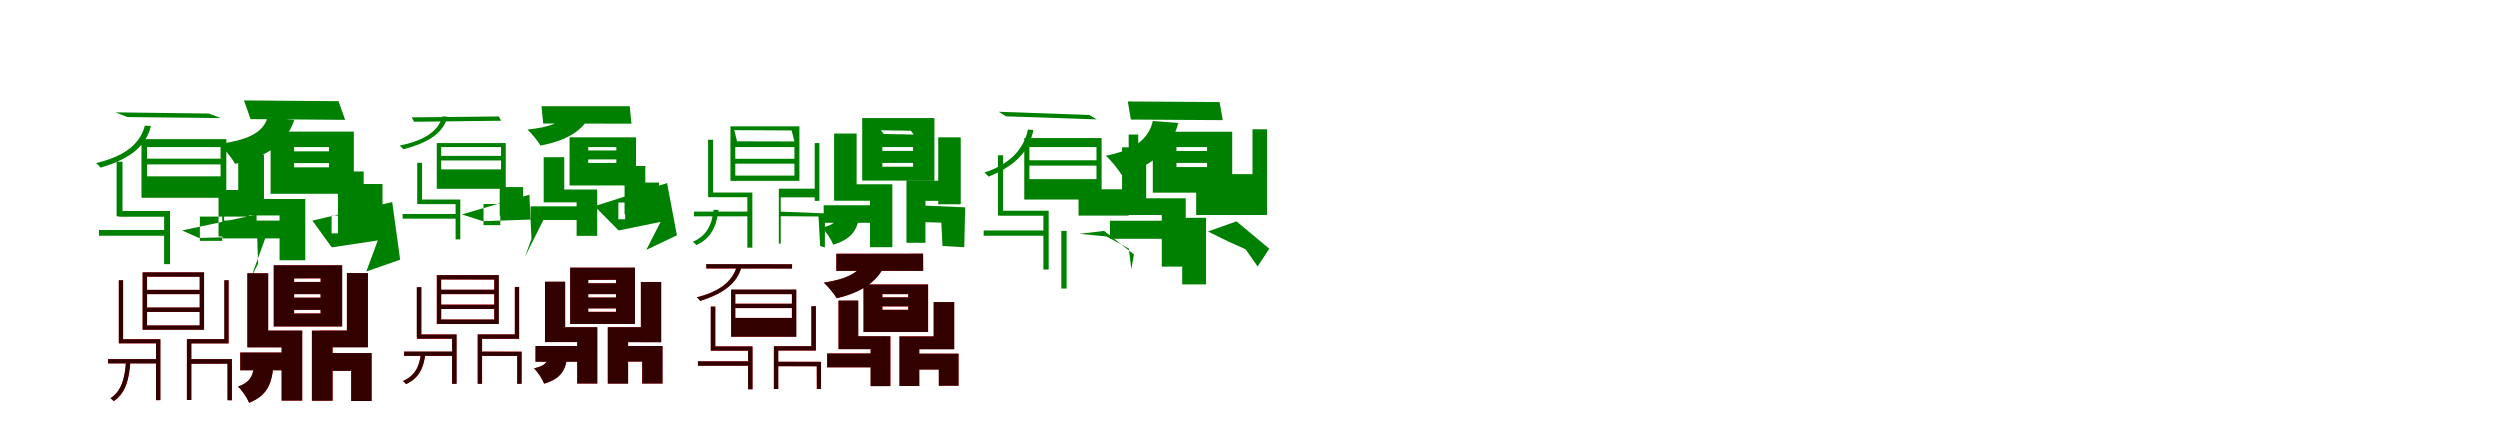 <?xml version="1.0" encoding="UTF-8"?>
<svg width="1700" height="300" xmlns="http://www.w3.org/2000/svg">
<rect width="100%" height="100%" fill="white"/>
<g fill="green" transform="translate(100 100) scale(0.1 -0.1)"><path d="M0.0 -0.0H500.0V-79.0H0.0ZM0.0 -118.0H500.0V-199.0H0.0ZM-215.0 236.0 -134.0 204.0 501.0 197.0 420.0 228.0ZM-38.0 54.0V-345.0H539.0V54.0ZM-207.0 -100.0V-471.0H-167.0V-100.0ZM-327.0 -564.0V-603.0H128.0V-564.0ZM-15.0 146.0C-51.0 4.0 -179.0 -69.0 -347.0 -109.0C-337.0 -116.0 -322.0 -132.0 -316.0 -140.0C-151.0 -91.0 -10.0 -14.0 26.0 143.0ZM-191.0 -435.0V-474.0H116.0V-796.0H156.0V-435.0ZM511.0 -292.0V-638.0H359.0V-473.0H693.0V-292.0ZM486.0 -237.0V-608.0H524.0V-237.0ZM238.0 -567.0 353.0 -618.0 809.0 -606.0 706.0 -890.0 755.0 -793.0 744.0 -459.0Z"/></g>
<g fill="green" transform="translate(200 100) scale(0.1 -0.1)"><path d="M0.0 0.0H237.0V-29.0H0.0ZM0.0 -109.0H237.0V-138.0H0.0ZM-341.0 317.0 -296.0 190.0 347.0 185.0 302.0 312.0ZM-160.0 105.0V-318.0H406.0V105.0ZM-380.0 -52.0V-411.0H-205.0V-52.0ZM-485.0 -500.0V-621.0H-10.0V-500.0ZM-182.0 197.0C-213.0 92.0 -333.0 44.0 -510.0 22.0C-476.0 -9.0 -421.0 -78.0 -401.0 -114.0C-198.0 -69.0 -57.0 13.0 1.0 184.0ZM-380.0 -353.0V-465.0H-99.0V-770.0H76.0V-353.0ZM322.0 -251.0V-587.0H255.0V-466.0H601.0V-251.0ZM298.0 -166.0V-598.0H473.0V-166.0ZM124.0 -500.0 256.0 -682.0 569.0 -635.0 491.0 -846.0 721.0 -766.0 667.0 -374.0Z"/></g>
<g fill="green" transform="translate(300 100) scale(0.1 -0.1)"><path d="M0.0 0.0H407.0V-60.0H0.0ZM0.0 -91.0H407.0V-152.0H0.0ZM-201.0 202.0 -184.0 172.0 408.0 179.0 392.0 208.0ZM-30.0 27.0V-284.0H439.0V27.0ZM-163.0 -107.0V-387.0H-130.0V-107.0ZM-262.0 -455.0V-487.0H106.0V-455.0ZM9.0 209.0C-23.0 94.0 -138.0 40.0 -282.0 10.0C-274.0 4.0 -262.0 -9.0 -257.0 -15.0C-117.0 22.0 11.0 79.0 43.0 206.0ZM-148.0 -357.0V-388.0H98.0V-628.0H130.0V-357.0ZM402.0 -272.0V-531.0H288.0V-387.0H557.0V-272.0ZM398.0 -186.0V-467.0H429.0V-186.0ZM141.0 -458.0 284.0 -504.0 698.0 -490.0 570.0 -746.0 614.0 -625.0 600.0 -324.0Z"/></g>
<g fill="green" transform="translate(400 100) scale(0.1 -0.1)"><path d="M0.0 0.0H191.0V-23.0H0.0ZM0.0 -84.0H191.0V-108.0H0.0ZM-318.0 278.0 -306.0 160.0 294.0 159.0 282.0 278.0ZM-127.0 66.0V-261.0H325.0V66.0ZM-303.0 -69.0V-333.0H-163.0V-69.0ZM-392.0 -403.0V-496.0H-7.0V-403.0ZM-125.0 253.0C-154.0 171.0 -264.0 134.0 -413.0 119.0C-386.0 94.0 -340.0 38.0 -324.0 10.0C-157.0 43.0 -29.0 105.0 24.0 241.0ZM-303.0 -289.0V-376.0H-79.0V-604.0H61.0V-289.0ZM251.0 -241.0V-491.0H205.0V-377.0H481.0V-241.0ZM247.0 -129.0V-456.0H388.0V-129.0ZM43.0 -402.0 207.0 -567.0 492.0 -509.0 395.0 -699.0 603.0 -600.0 536.0 -245.0Z"/></g>
<g fill="green" transform="translate(500 100) scale(0.1 -0.1)"><path d="M0.0 0.0H402.0V-80.0H0.0ZM0.0 -113.0H402.0V-194.0H0.0ZM-7.0 115.0 383.0 113.0 402.0 38.0 12.0 39.0ZM-33.0 141.0V-230.0H436.0V141.0ZM-185.0 50.0V-329.0H-151.0V50.0ZM-281.0 -439.0V-471.0H98.0V-439.0ZM-148.0 -427.0C-159.0 -532.0 -196.0 -604.0 -289.0 -644.0C-282.0 -648.0 -270.0 -660.0 -265.0 -667.0C-167.0 -622.0 -128.0 -544.0 -114.0 -427.0ZM-184.0 -309.0V-341.0H82.0V-684.0H116.0V-309.0ZM296.0 -283.0V-657.0H309.0V-342.0H572.0V-283.0ZM540.0 27.0V-366.0H572.0V27.0ZM307.0 -439.0 294.0 -470.0 566.0 -472.0 577.0 -673.0 609.0 -683.0 610.0 -451.0Z"/></g>
<g fill="green" transform="translate(600 100) scale(0.1 -0.1)"><path d="M0.0 0.0H209.0V-26.0H0.0ZM0.0 -108.0H209.0V-134.0H0.0ZM-10.0 114.0 194.0 111.0 213.0 85.0 9.0 89.0ZM-137.0 197.0V-228.0H354.0V197.0ZM-328.0 92.0V-328.0H-175.0V92.0ZM-399.0 -396.0V-515.0H-8.0V-396.0ZM-291.0 -413.0C-295.0 -487.0 -309.0 -525.0 -412.0 -548.0C-383.0 -574.0 -347.0 -630.0 -334.0 -664.0C-187.0 -620.0 -158.0 -538.0 -151.0 -413.0ZM-328.0 -253.0V-365.0H-84.0V-681.0H68.0V-253.0ZM164.0 -229.0V-651.0H293.0V-366.0H487.0V-229.0ZM380.0 66.0V-389.0H533.0V66.0ZM243.0 -396.0 228.0 -509.0 401.0 -514.0 409.0 -673.0 557.0 -681.0 563.0 -410.0Z"/></g>
<g fill="green" transform="translate(700 100) scale(0.1 -0.1)"><path d="M0.0 0.0H456.0V-90.0H0.0ZM0.0 -126.0H456.0V-218.0H0.0ZM-209.0 240.0 -159.0 209.0 457.0 188.0 408.0 218.0ZM-35.0 61.0V-357.0H491.0V61.0ZM-214.0 -56.0V-466.0H-179.0V-56.0ZM-311.0 -567.0V-603.0H106.0V-567.0ZM-10.0 119.0C-42.0 -34.0 -157.0 -125.0 -306.0 -173.0C-297.0 -180.0 -284.0 -194.0 -278.0 -201.0C-131.0 -143.0 -4.0 -51.0 27.0 116.0ZM-199.0 -433.0V-467.0H95.0V-833.0H131.0V-433.0ZM740.0 85.0V-287.0H334.0V-466.0H675.0V85.0ZM217.0 -570.0V-962.0H253.0V-570.0ZM508.0 -570.0 340.0 -590.0 524.0 -608.0 676.0 -690.0 693.0 -831.0 711.0 -730.0Z"/></g>
<g fill="green" transform="translate(800 100) scale(0.1 -0.1)"><path d="M0.0 0.0H208.0V-27.0H0.0ZM0.0 -108.0H208.0V-136.0H0.0ZM-331.0 310.0 -310.0 187.0 315.0 183.0 293.0 306.0ZM-161.0 104.0V-310.0H379.0V104.0ZM-370.0 -2.0V-391.0H-206.0V-2.0ZM-452.0 -501.0V-624.0H-17.0V-501.0ZM-161.0 177.0C-191.0 43.0 -305.0 -24.0 -480.0 -59.0C-447.0 -88.0 -393.0 -155.0 -373.0 -189.0C-176.0 -132.0 -42.0 -31.0 13.0 164.0ZM-370.0 -348.0V-462.0H-100.0V-813.0H63.0V-348.0ZM517.0 121.0V-184.0H134.0V-462.0H616.0V121.0ZM39.0 -481.0V-934.0H201.0V-481.0ZM408.0 -505.0 214.0 -574.0 354.0 -643.0 470.0 -695.0 552.0 -812.0 631.0 -691.0Z"/></g>
<g fill="red" transform="translate(100 200) scale(0.1 -0.1)"><path d="M0.0 0.0H358.0V-91.0H0.0ZM0.0 -121.0H358.0V-213.0H0.0ZM0.0 118.0H358.0V29.0H0.0ZM-30.0 148.0V-242.0H387.0V148.0ZM-192.0 94.0V-325.0H-163.0V94.0ZM-265.0 -442.0V-471.0H75.0V-442.0ZM-143.0 -454.0C-149.0 -570.0 -174.0 -660.0 -249.0 -708.0C-242.0 -712.0 -231.0 -721.0 -227.0 -728.0C-146.0 -674.0 -121.0 -581.0 -113.0 -454.0ZM-192.0 -306.0V-335.0H61.0V-721.0H90.0V-306.0ZM526.0 94.0V-306.0H284.0V-335.0H555.0V94.0ZM271.0 -306.0V-720.0H301.0V-306.0ZM577.0 -442.0H281.0V-473.0H547.0V-722.0H577.0Z"/></g>
<g fill="black" opacity=".8" transform="translate(100 200) scale(0.1 -0.1)"><path d="M0.0 0.0H358.0V-91.0H0.0ZM0.0 -121.0H358.0V-213.0H0.0ZM-1.0 119.0 358.0 118.0V29.0H0.0ZM-30.0 148.0V-242.0H388.0V148.0ZM-192.0 94.0V-324.0H-163.0V94.0ZM-265.0 -442.0V-471.0H76.0V-442.0ZM-143.0 -454.0C-150.0 -570.0 -174.0 -660.0 -248.0 -708.0C-242.0 -712.0 -232.0 -722.0 -227.0 -728.0C-147.0 -674.0 -122.0 -581.0 -113.0 -454.0ZM-192.0 -307.0V-334.0H61.0V-721.0H91.0V-307.0ZM525.0 94.0V-306.0H284.0V-335.0H554.0V94.0ZM271.0 -306.0V-720.0H301.0V-306.0ZM577.0 -442.0H281.0V-474.0L547.0 -473.0V-721.0L577.0 -722.0Z"/></g>
<g fill="red" transform="translate(200 200) scale(0.1 -0.1)"><path d="M0.0 0.0H180.0V-24.0H0.0ZM0.0 -107.0H180.0V-131.0H0.0ZM0.0 107.0H180.0V83.0H0.0ZM-139.0 196.0V-220.0H326.0V196.0ZM-318.0 142.0V-308.0H-177.0V142.0ZM-367.0 -397.0V-518.0H-15.0V-397.0ZM-270.0 -433.0C-273.0 -536.0 -281.0 -593.0 -382.0 -629.0C-353.0 -654.0 -318.0 -706.0 -306.0 -739.0C-165.0 -683.0 -143.0 -583.0 -139.0 -433.0ZM-318.0 -248.0V-362.0H-85.0V-724.0H55.0V-248.0ZM359.0 143.0V-247.0H172.0V-361.0H502.0V143.0ZM121.0 -248.0V-725.0H262.0V-248.0ZM527.0 -401.0H186.0V-522.0H388.0V-727.0H527.0Z"/></g>
<g fill="black" opacity=".8" transform="translate(200 200) scale(0.1 -0.1)"><path d="M0.0 0.0H180.0V-24.0H0.0ZM0.0 -107.0H180.0V-132.0H0.0ZM0.0 107.0 180.0 108.0 181.0 83.0H0.0ZM-138.0 196.0V-220.0H327.0V196.0ZM-318.0 142.0V-308.0H-176.0V142.0ZM-366.0 -397.0V-518.0H-15.0V-397.0ZM-270.0 -433.0C-273.0 -536.0 -281.0 -593.0 -382.0 -629.0C-354.0 -653.0 -319.0 -707.0 -306.0 -739.0C-165.0 -683.0 -143.0 -582.0 -139.0 -433.0ZM-318.0 -248.0V-362.0H-85.0V-724.0H55.0V-248.0ZM359.0 143.0V-248.0H172.0V-362.0H502.0V143.0ZM121.0 -249.0V-725.0H261.0V-249.0ZM527.0 -401.0H186.0V-522.0H388.0V-727.0H527.0Z"/></g>
<g fill="red" transform="translate(300 200) scale(0.1 -0.1)"><path d="M0.0 0.0H361.0V-71.0H0.0ZM0.0 -101.0H361.0V-173.0H0.0ZM0.0 99.0H361.0V30.0H0.0ZM-30.0 129.0V-203.0H391.0V129.0ZM-165.0 47.0V-293.0H-135.0V47.0ZM-252.0 -391.0V-420.0H88.0V-391.0ZM-137.0 -399.0C-146.0 -492.0 -178.0 -556.0 -261.0 -591.0C-254.0 -595.0 -243.0 -605.0 -239.0 -612.0C-151.0 -572.0 -118.0 -503.0 -107.0 -399.0ZM-165.0 -274.0V-304.0H74.0V-610.0H104.0V-274.0ZM249.0 -274.0V-610.0H278.0V-304.0H513.0V-274.0ZM501.0 49.0V-304.0H530.0V49.0ZM264.0 -391.0V-420.0H517.0V-610.0H547.0V-391.0Z"/></g>
<g fill="black" opacity=".8" transform="translate(300 200) scale(0.1 -0.1)"><path d="M0.0 0.0H361.0V-72.0H0.0ZM0.0 -101.0H361.0V-173.0H0.0ZM-1.0 100.0 361.0 99.0V30.0H-0.0ZM-29.0 129.0V-203.0H392.0V129.0ZM-166.0 47.0V-292.0H-135.0V47.0ZM-252.0 -391.0V-420.0H88.0V-391.0ZM-137.0 -399.0C-147.0 -492.0 -178.0 -556.0 -260.0 -591.0C-254.0 -595.0 -244.0 -606.0 -239.0 -612.0C-152.0 -572.0 -119.0 -503.0 -106.0 -399.0ZM-165.0 -275.0V-303.0H74.0V-610.0H105.0V-275.0ZM248.0 -274.0V-610.0H278.0V-304.0H512.0V-274.0ZM501.0 49.0V-304.0H530.0V49.0ZM264.0 -391.0V-420.0L517.0 -421.0V-610.0L547.0 -609.0V-392.0Z"/></g>
<g fill="red" transform="translate(400 200) scale(0.1 -0.1)"><path d="M0.0 0.0H189.0V-23.0H0.0ZM0.0 -97.0H189.0V-120.0H0.0ZM0.0 97.0H189.0V74.0H0.0ZM-123.0 180.0V-203.0H318.0V180.0ZM-294.0 84.0V-294.0H-157.0V84.0ZM-359.0 -353.0V-460.0H-7.0V-353.0ZM-266.0 -388.0C-269.0 -452.0 -279.0 -485.0 -369.0 -505.0C-343.0 -529.0 -311.0 -578.0 -300.0 -609.0C-169.0 -570.0 -146.0 -498.0 -141.0 -388.0ZM-294.0 -225.0V-326.0H-75.0V-608.0H62.0V-225.0ZM133.0 -225.0V-608.0H271.0V-326.0H434.0V-225.0ZM358.0 83.0V-327.0H496.0V83.0ZM207.0 -353.0V-459.0H367.0V-608.0H505.0V-353.0Z"/></g>
<g fill="black" opacity=".8" transform="translate(400 200) scale(0.1 -0.1)"><path d="M0.0 0.0H189.0V-23.0H0.0ZM0.0 -97.0H189.0V-121.0H0.0ZM-0.0 97.0 189.0 98.0 190.0 74.0H0.0ZM-123.0 180.0V-203.0H318.0V180.0ZM-294.0 84.0V-294.0H-157.0V84.0ZM-358.0 -353.0V-460.0H-7.0V-353.0ZM-266.0 -388.0C-269.0 -452.0 -279.0 -485.0 -369.0 -505.0C-343.0 -528.0 -311.0 -579.0 -300.0 -609.0C-169.0 -571.0 -146.0 -497.0 -141.0 -388.0ZM-294.0 -225.0V-326.0H-75.0V-608.0H61.0V-225.0ZM133.0 -225.0V-609.0H271.0V-327.0H434.0V-225.0ZM358.0 82.0V-327.0H496.0V82.0ZM207.0 -353.0 206.0 -459.0H367.0V-608.0H505.0V-353.0Z"/></g>
<g fill="red" transform="translate(500 200) scale(0.1 -0.1)"><path d="M0.0 0.0H385.0V-65.0H0.0ZM0.0 -95.0H385.0V-162.0H0.0ZM-197.0 203.0V174.0H386.0V203.0ZM-29.0 30.0V-290.0H414.0V30.0ZM-166.0 -85.0V-385.0H-136.0V-85.0ZM-254.0 -457.0V-487.0H95.0V-457.0ZM12.0 195.0C-18.0 75.0 -127.0 12.0 -262.0 -22.0C-254.0 -28.0 -242.0 -40.0 -238.0 -46.0C-106.0 -4.0 14.0 61.0 43.0 192.0ZM-152.0 -355.0V-385.0H87.0V-647.0H117.0V-355.0ZM518.0 -82.0V-354.0H276.0V-384.0H548.0V-82.0ZM263.0 -354.0V-645.0H292.0V-354.0ZM277.0 -460.0V-490.0H554.0V-645.0H583.0V-460.0Z"/></g>
<g fill="black" opacity=".8" transform="translate(500 200) scale(0.1 -0.1)"><path d="M0.0 0.0H385.0V-66.0H0.0ZM0.0 -95.0H385.0V-162.0H0.0ZM-198.0 204.0 -197.0 175.0 386.0 174.0V203.0ZM-28.0 31.0V-290.0H415.0V31.0ZM-167.0 -85.0V-384.0H-136.0V-85.0ZM-254.0 -457.0V-487.0H95.0V-457.0ZM12.0 195.0C-18.0 75.0 -127.0 12.0 -261.0 -22.0C-254.0 -28.0 -243.0 -40.0 -238.0 -46.0C-107.0 -4.0 14.0 60.0 44.0 192.0ZM-152.0 -356.0V-384.0H87.0V-647.0H117.0V-356.0ZM517.0 -82.0V-354.0H275.0V-383.0H548.0V-82.0ZM262.0 -354.0V-645.0H292.0V-354.0ZM277.0 -460.0V-490.0L554.0 -491.0L555.0 -645.0L583.0 -644.0V-461.0Z"/></g>
<g fill="red" transform="translate(600 200) scale(0.1 -0.1)"><path d="M0.0 0.0H176.0V-22.0H0.0ZM0.0 -84.0H176.0V-106.0H0.0ZM-313.0 275.0V158.0H277.0V275.0ZM-128.0 66.0V-257.0H311.0V66.0ZM-298.0 -44.0V-323.0H-164.0V-44.0ZM-376.0 -403.0V-498.0H-11.0V-403.0ZM-115.0 243.0C-143.0 146.0 -250.0 100.0 -398.0 78.0C-371.0 54.0 -326.0 0.0 -310.0 -28.0C-146.0 12.0 -22.0 82.0 30.0 231.0ZM-298.0 -287.0V-374.0H-79.0V-625.0H55.0V-287.0ZM349.0 -54.0V-287.0H144.0V-374.0H488.0V-54.0ZM117.0 -287.0V-625.0H251.0V-287.0ZM186.0 -405.0V-513.0H384.0V-623.0H518.0V-405.0Z"/></g>
<g fill="black" opacity=".8" transform="translate(600 200) scale(0.1 -0.1)"><path d="M0.0 0.0H176.0V-22.0H0.0ZM0.0 -83.0H176.0V-107.0H0.0ZM-313.0 274.0V158.0H278.0L277.0 275.0ZM-128.0 65.0V-257.0H311.0V65.0ZM-298.0 -44.0V-323.0H-164.0V-44.0ZM-375.0 -404.0V-498.0H-11.0V-404.0ZM-114.0 243.0C-143.0 146.0 -250.0 100.0 -398.0 78.0C-371.0 54.0 -326.0 -1.0 -310.0 -28.0C-146.0 11.0 -21.0 83.0 30.0 231.0ZM-298.0 -286.0V-374.0H-80.0V-626.0H54.0V-286.0ZM349.0 -54.0V-288.0H144.0V-375.0H489.0V-54.0ZM116.0 -288.0V-625.0H251.0V-288.0ZM186.0 -405.0V-513.0H384.0V-623.0H518.0V-405.0Z"/></g>
</svg>
